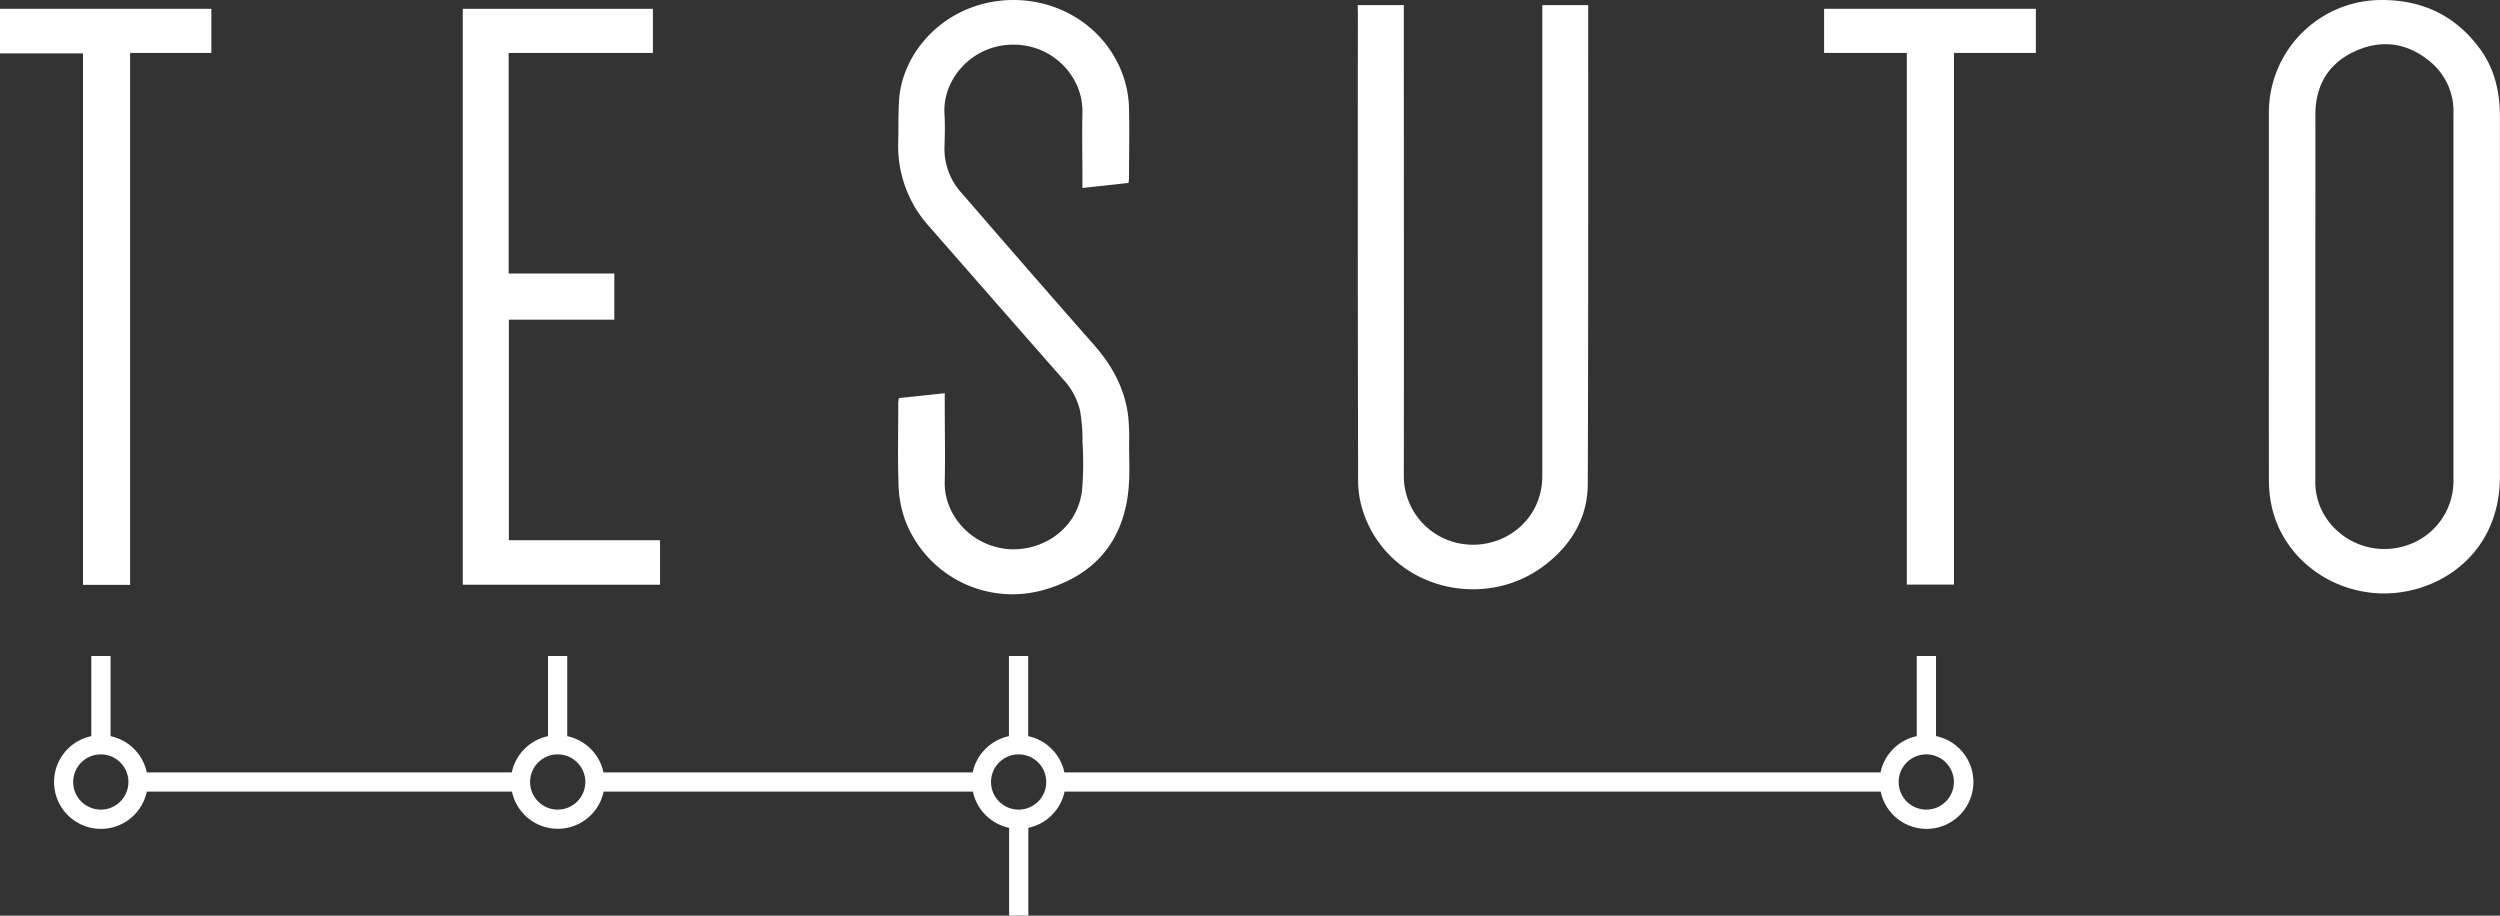 <svg xmlns="http://www.w3.org/2000/svg" width="566.69" height="207.56" viewBox="0 0 566.69 207.56"><rect x="0" y="0" width="566.69" height="207.56" fill="#333333" stroke="none"/><defs><style>.cls-1,.cls-2{fill:#fff;}.cls-1{fill-rule:evenodd;}</style></defs><title>Tesuto Logo White</title><g id="Layer_2" data-name="Layer 2"><g id="Layer_1-2" data-name="Layer 1"><path class="cls-1" d="M514.3,67.22q0-20.9,0-41.81A25.53,25.53,0,0,1,539.65,0C549-.06,556.54,3.47,562.1,11c3.36,4.56,4.57,9.82,4.57,15.37q0,40.81,0,81.63c0,15.44-10.51,23.94-21,26-14.07,2.79-28-6-30.79-19.5a27.06,27.06,0,0,1-.57-5.32C514.28,95.23,514.3,81.23,514.3,67.22Zm10.53.19q0,20.81,0,41.62a14.6,14.6,0,0,0,2.39,8.29,15.89,15.89,0,0,0,17.61,6.52,15.34,15.34,0,0,0,11.31-15.09q0-14.14,0-28.27,0-27.38,0-54.76A14.54,14.54,0,0,0,551,14.09c-5.15-4.35-11-5.26-17.1-2.51s-9.1,7.78-9.06,14.61C524.87,39.94,524.82,53.67,524.83,67.41Z"/><path class="cls-1" d="M307.76,1.16h10.45V3.85c0,34.66.05,69.32,0,104a15.6,15.6,0,0,0,11,14.93c9.68,2.94,20.29-3.67,20.39-14.73,0-.73,0-1.46,0-2.19V1.16H360s.06,72.92-.09,108.5c0,7.84-3.88,14.11-10.15,18.75-13.71,10.13-34.81,5-40.7-12.21a22.87,22.87,0,0,1-1.21-7.21q-.11-52.88-.05-105.77Z"/><path class="cls-1" d="M255.8,41.47l-10.44,1.14V40.45c0-5-.11-10,0-14.94.21-7.93-6.54-15.51-15.89-15.39-9.12.12-15.86,7.79-15.38,15.69.15,2.51.08,5,0,7.57A14.83,14.83,0,0,0,218,43.78C227.88,55.2,237.8,66.63,247.83,78c4.26,4.81,7.21,10.15,7.93,16.58a49.74,49.74,0,0,1,.18,6c0,3.85.23,7.74-.27,11.53-1.48,11.25-8.06,18.39-18.81,21.53a26,26,0,0,1-31.72-15.83,25.73,25.73,0,0,1-1.46-7.77c-.21-6.23-.07-12.48-.06-18.72a10.46,10.46,0,0,1,.14-1.08l10.39-1.11v2.38c0,5.91.13,11.82,0,17.72-.2,7.2,5.68,14.42,14.21,15.22,7.36.69,15.7-4.05,16.91-13.18a73.81,73.81,0,0,0,.11-10.94,40.21,40.21,0,0,0-.53-7.1A15.59,15.59,0,0,0,241,86Q225.9,68.81,210.83,51.57a27.17,27.17,0,0,1-7.23-19.26c.09-3,0-6.1.17-9.15.41-9.93,8.29-20.09,20.34-22.58,11.35-2.35,22.84,2.59,28.44,12.21a24.14,24.14,0,0,1,3.37,11.73c.12,5.31,0,10.62,0,15.93A8.69,8.69,0,0,1,255.8,41.47Z"/><path class="cls-1" d="M104.9,2H148V12h-32.7V62h23.95V72.46H115.35v50h34.26v10.08H104.9Z"/><path class="cls-1" d="M29.49,132.57H18.81V12.1H0V2H47.91v10H29.49Z"/><path class="cls-1" d="M432.23,12H413.48V2h48V12H442.92V132.52H432.23Z"/><path class="cls-2" d="M438.85,166.87V148.7h-4.37v18.17a10.65,10.65,0,0,0-8.21,8.21h-185a10.65,10.65,0,0,0-8.21-8.21V148.7h-4.36v18.17a10.65,10.65,0,0,0-8.21,8.21h-83.7a10.64,10.64,0,0,0-8.21-8.21V148.7h-4.36v18.17a10.65,10.65,0,0,0-8.21,8.21H33.27a10.65,10.65,0,0,0-8.21-8.21V148.7H20.7v18.17a10.62,10.62,0,1,0,12.57,12.57h82.78a10.62,10.62,0,0,0,20.78,0h83.7a10.65,10.65,0,0,0,8.21,8.21v19.9h4.36v-19.9a10.65,10.65,0,0,0,8.21-8.21h185a10.62,10.62,0,1,0,12.58-12.57Zm-416,16.65a6.26,6.26,0,1,1,6.26-6.26A6.26,6.26,0,0,1,22.88,183.52Zm103.57,0a6.26,6.26,0,1,1,6.26-6.26A6.26,6.26,0,0,1,126.44,183.52Zm104.48,0a6.26,6.26,0,1,1,6.26-6.26A6.26,6.26,0,0,1,230.93,183.52Zm205.74,0a6.26,6.26,0,1,1,6.26-6.26A6.26,6.26,0,0,1,436.66,183.52Z"/></g></g></svg>